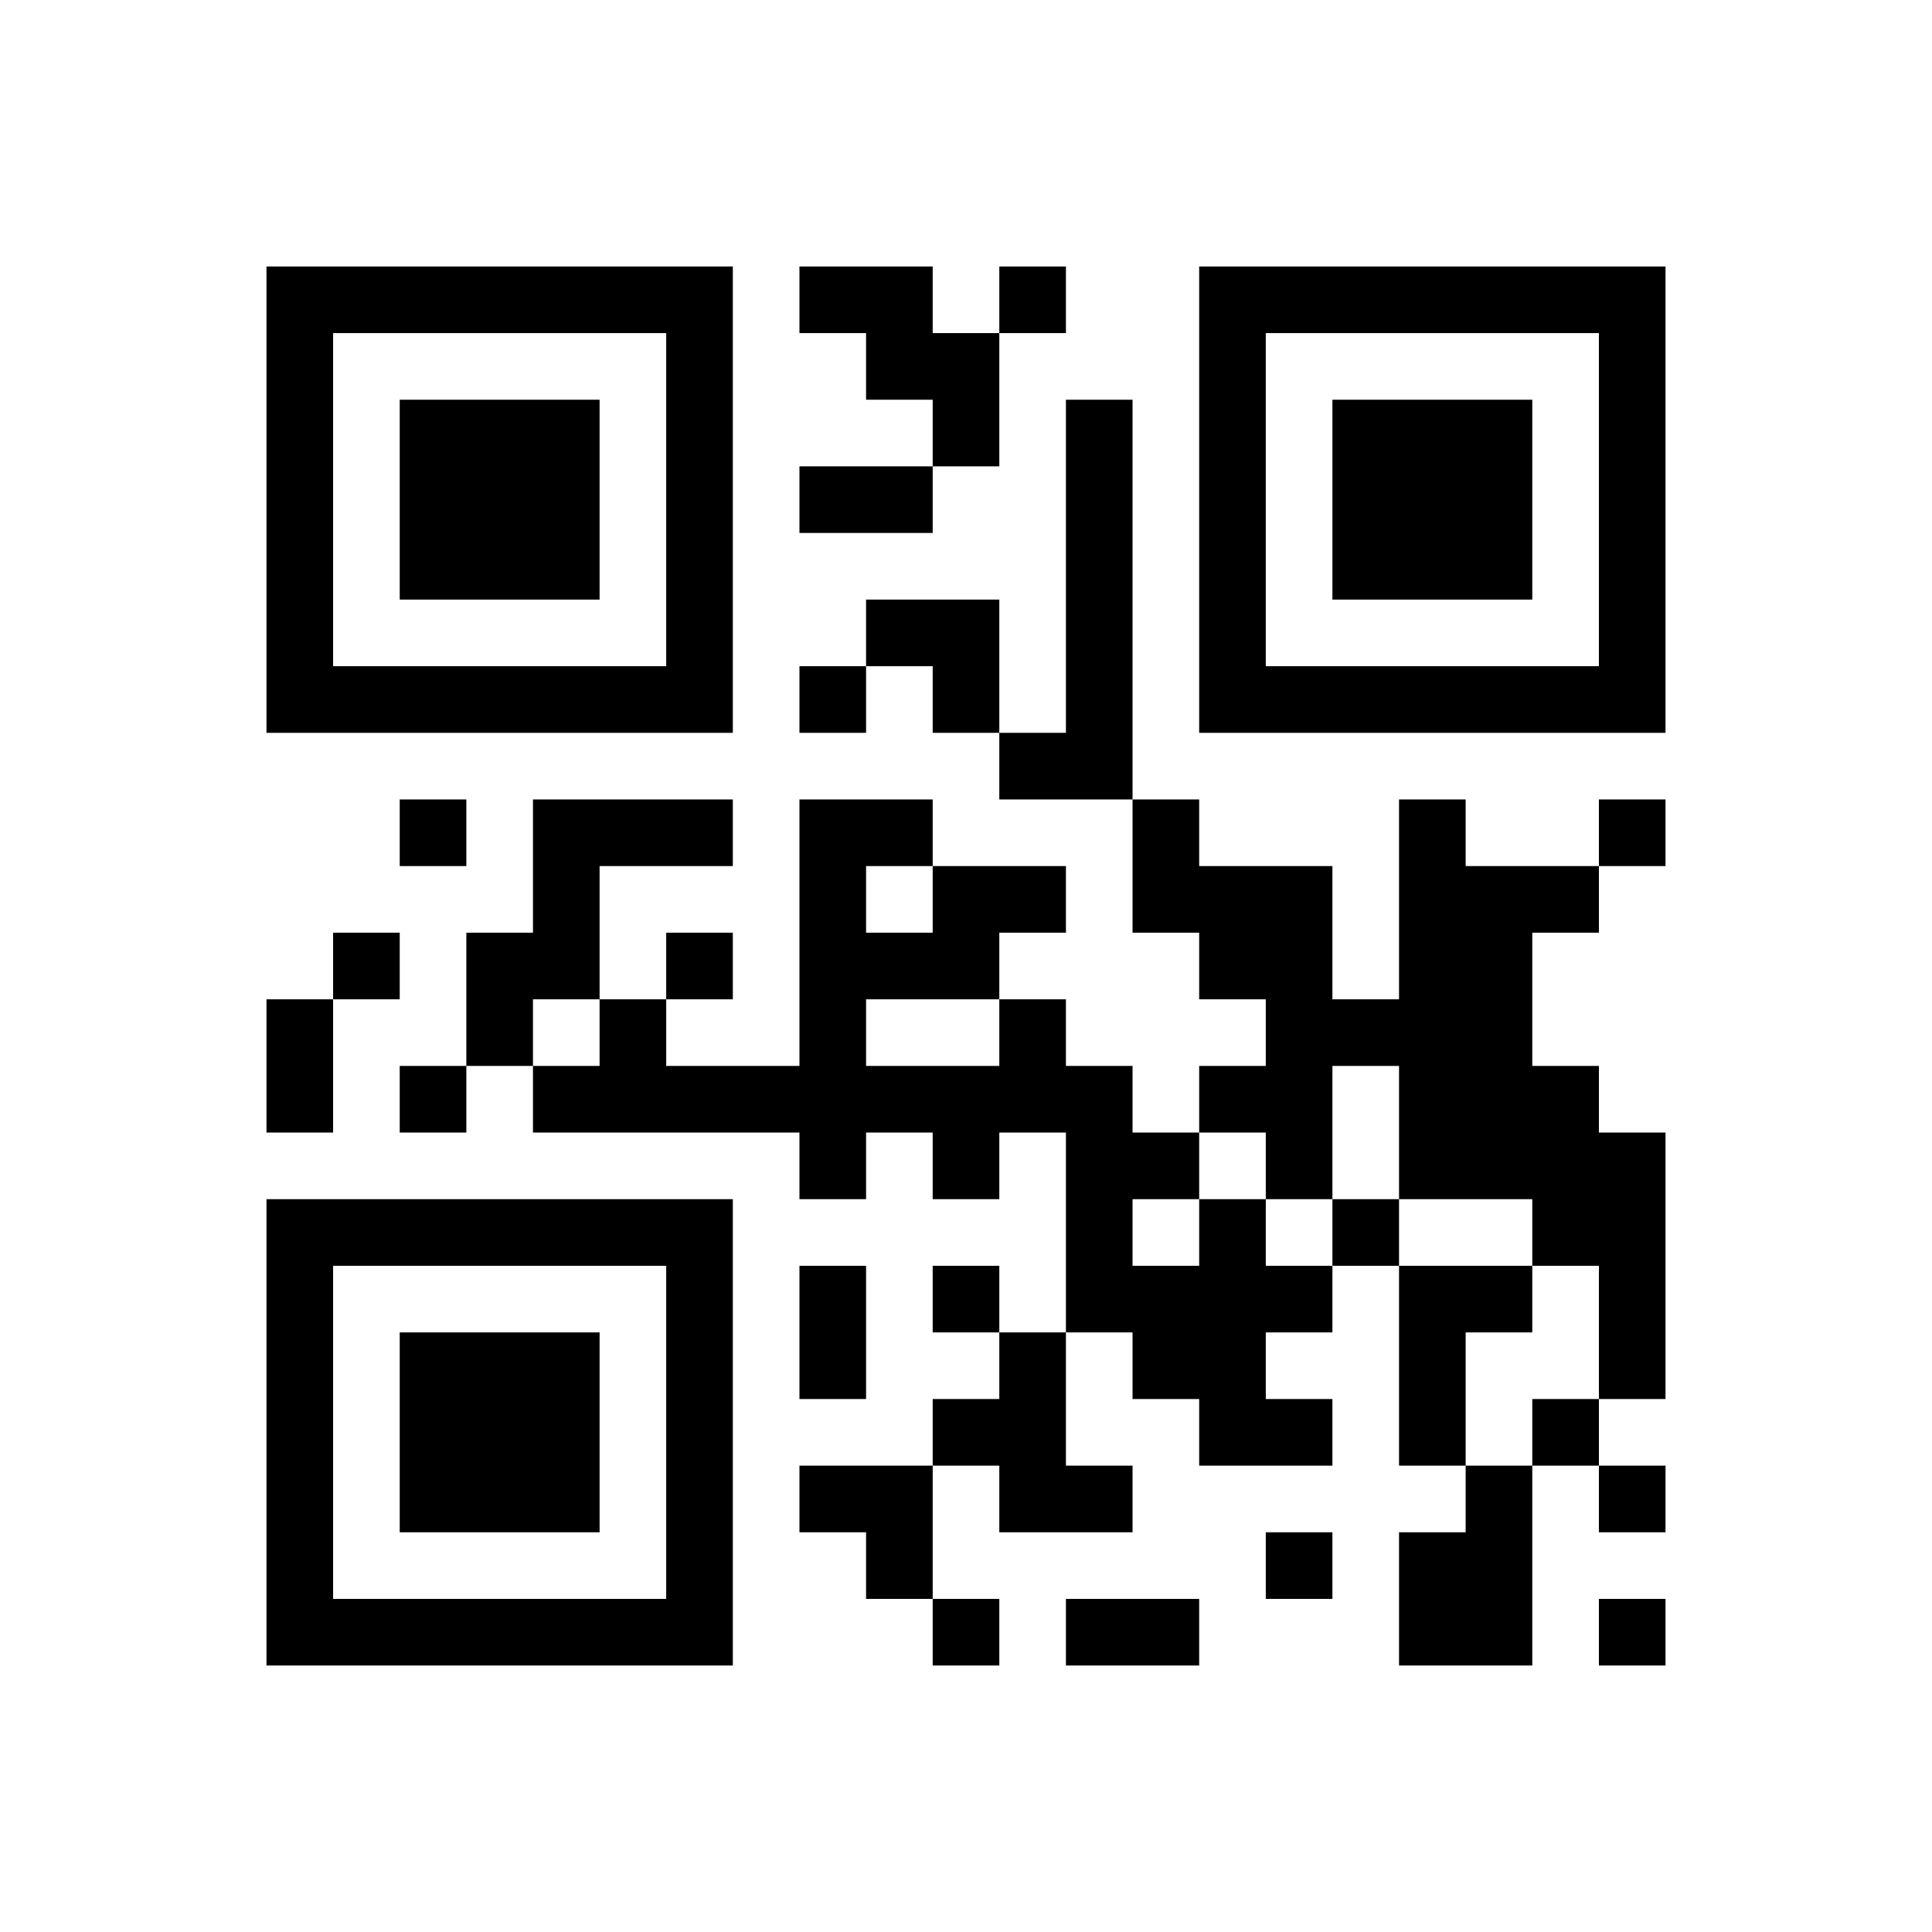 <?xml version="1.0" encoding="UTF-8"?>
<!DOCTYPE svg PUBLIC "-//W3C//DTD SVG 1.1//EN" "http://www.w3.org/Graphics/SVG/1.1/DTD/svg11.dtd">
<svg xmlns="http://www.w3.org/2000/svg" version="1.1" viewBox="0 0 29 29" stroke="none">
	<rect width="100%" height="100%" fill="#ffffff"/>
	<path d="M4,4h7v1h-7z M12,4h2v1h-2z M15,4h1v1h-1z M18,4h7v1h-7z M4,5h1v6h-1z M10,5h1v6h-1z M13,5h2v1h-2z M18,5h1v6h-1z M24,5h1v6h-1z M6,6h3v3h-3z M14,6h1v1h-1z M16,6h1v6h-1z M20,6h3v3h-3z M12,7h2v1h-2z M13,9h2v1h-2z M5,10h5v1h-5z M12,10h1v1h-1z M14,10h1v1h-1z M19,10h5v1h-5z M15,11h1v1h-1z M6,12h1v1h-1z M8,12h3v1h-3z M12,12h1v6h-1z M13,12h1v1h-1z M17,12h1v2h-1z M21,12h1v6h-1z M24,12h1v1h-1z M8,13h1v2h-1z M14,13h2v1h-2z M18,13h2v2h-2z M22,13h1v5h-1z M23,13h1v1h-1z M5,14h1v1h-1z M7,14h1v2h-1z M10,14h1v1h-1z M13,14h2v1h-2z M4,15h1v2h-1z M9,15h1v2h-1z M15,15h1v2h-1z M19,15h1v3h-1z M20,15h1v1h-1z M6,16h1v1h-1z M8,16h1v1h-1z M10,16h2v1h-2z M13,16h2v1h-2z M16,16h1v4h-1z M18,16h1v1h-1z M23,16h1v3h-1z M14,17h1v1h-1z M17,17h1v1h-1z M24,17h1v4h-1z M4,18h7v1h-7z M18,18h1v4h-1z M20,18h1v1h-1z M4,19h1v6h-1z M10,19h1v6h-1z M12,19h1v2h-1z M14,19h1v1h-1z M17,19h1v2h-1z M19,19h1v1h-1z M21,19h1v3h-1z M22,19h1v1h-1z M6,20h3v3h-3z M15,20h1v3h-1z M14,21h1v1h-1z M19,21h1v1h-1z M23,21h1v1h-1z M12,22h2v1h-2z M16,22h1v1h-1z M22,22h1v3h-1z M24,22h1v1h-1z M13,23h1v1h-1z M19,23h1v1h-1z M21,23h1v2h-1z M5,24h5v1h-5z M14,24h1v1h-1z M16,24h2v1h-2z M24,24h1v1h-1z" fill="#000000"/>
</svg>
